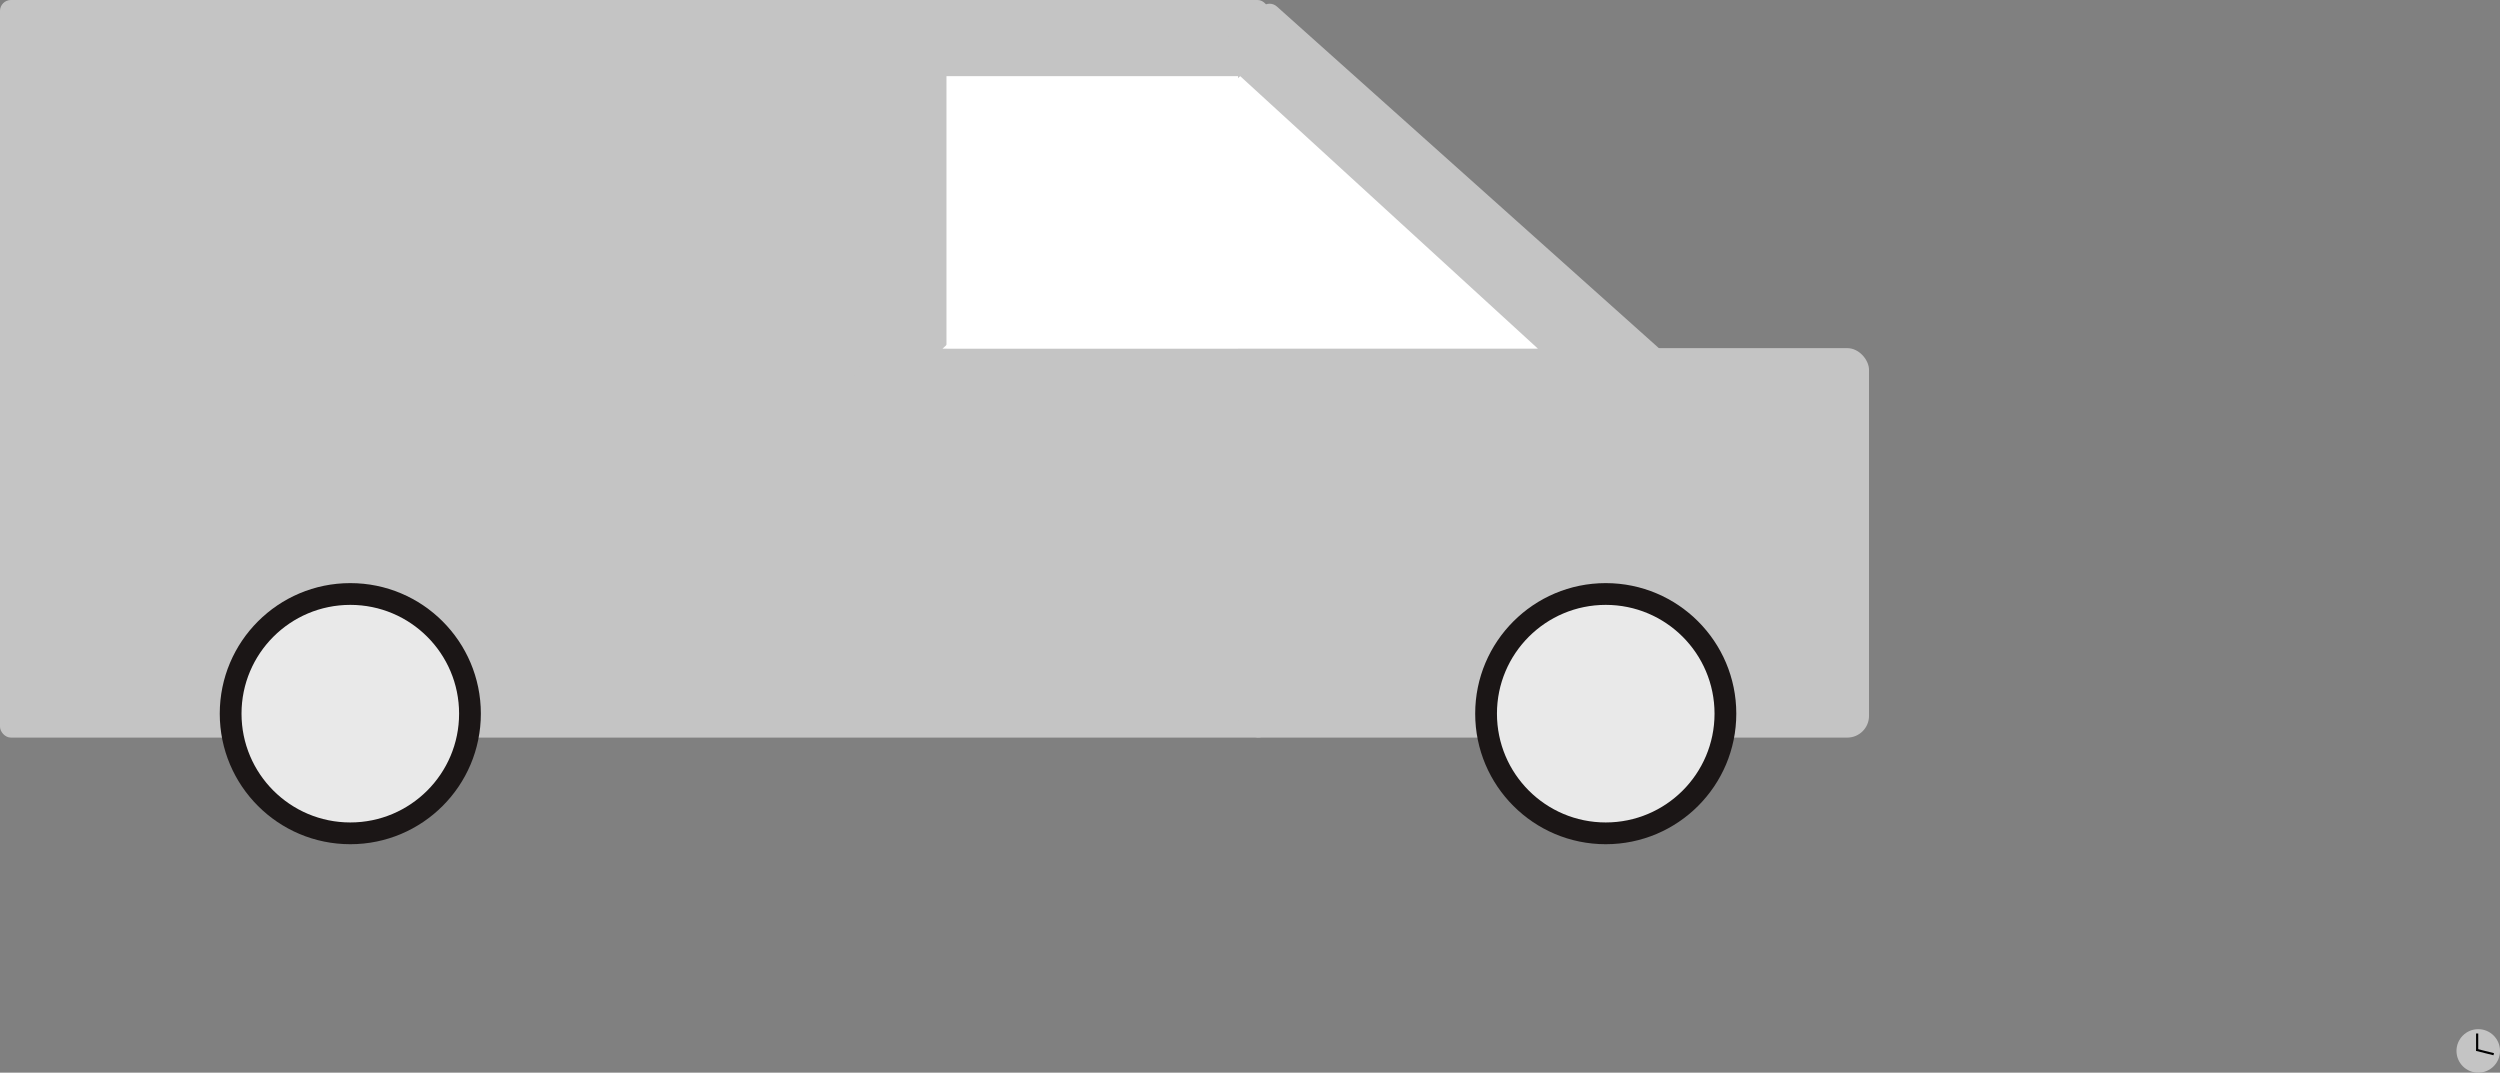 <svg width="1149" height="493" viewBox="0 0 1149 493" fill="none" xmlns="http://www.w3.org/2000/svg">
<rect x="0" y="0" width="1149" height="493" fill="#808080" stroke="none"/>
<circle cx="1139" cy="483" r="10" fill="#C4C4C4"/>
<line x1="1138.5" y1="483" x2="1138.5" y2="475" stroke="black"/>
<line x1="1138.12" y1="482.515" x2="1146.12" y2="484.515" stroke="black"/>
<rect width="583" height="339" rx="5" fill="#C4C4C4"/>
<path d="M580.167 2.981C582.065 1.284 584.935 1.284 586.833 2.981L772.495 169.023C775.916 172.083 773.752 177.75 769.162 177.75H397.838C393.248 177.75 391.084 172.083 394.505 169.023L580.167 2.981Z" fill="#C4C4C4"/>
<rect x="569" y="160" width="290" height="179" rx="10" fill="#C4C4C4"/>
<circle cx="161" cy="328" r="60" fill="#1B1616"/>
<circle cx="738" cy="328" r="60" fill="#1B1616"/>
<circle cx="161" cy="328" r="50" fill="#E9E9E9"/>
<circle cx="738" cy="328" r="50" fill="#E9E9E9"/>
<path d="M570 35L706.832 160.25H433.168L570 35Z" fill="white"/>
<rect x="435" y="35" width="134" height="125" fill="white"/>
</svg>
